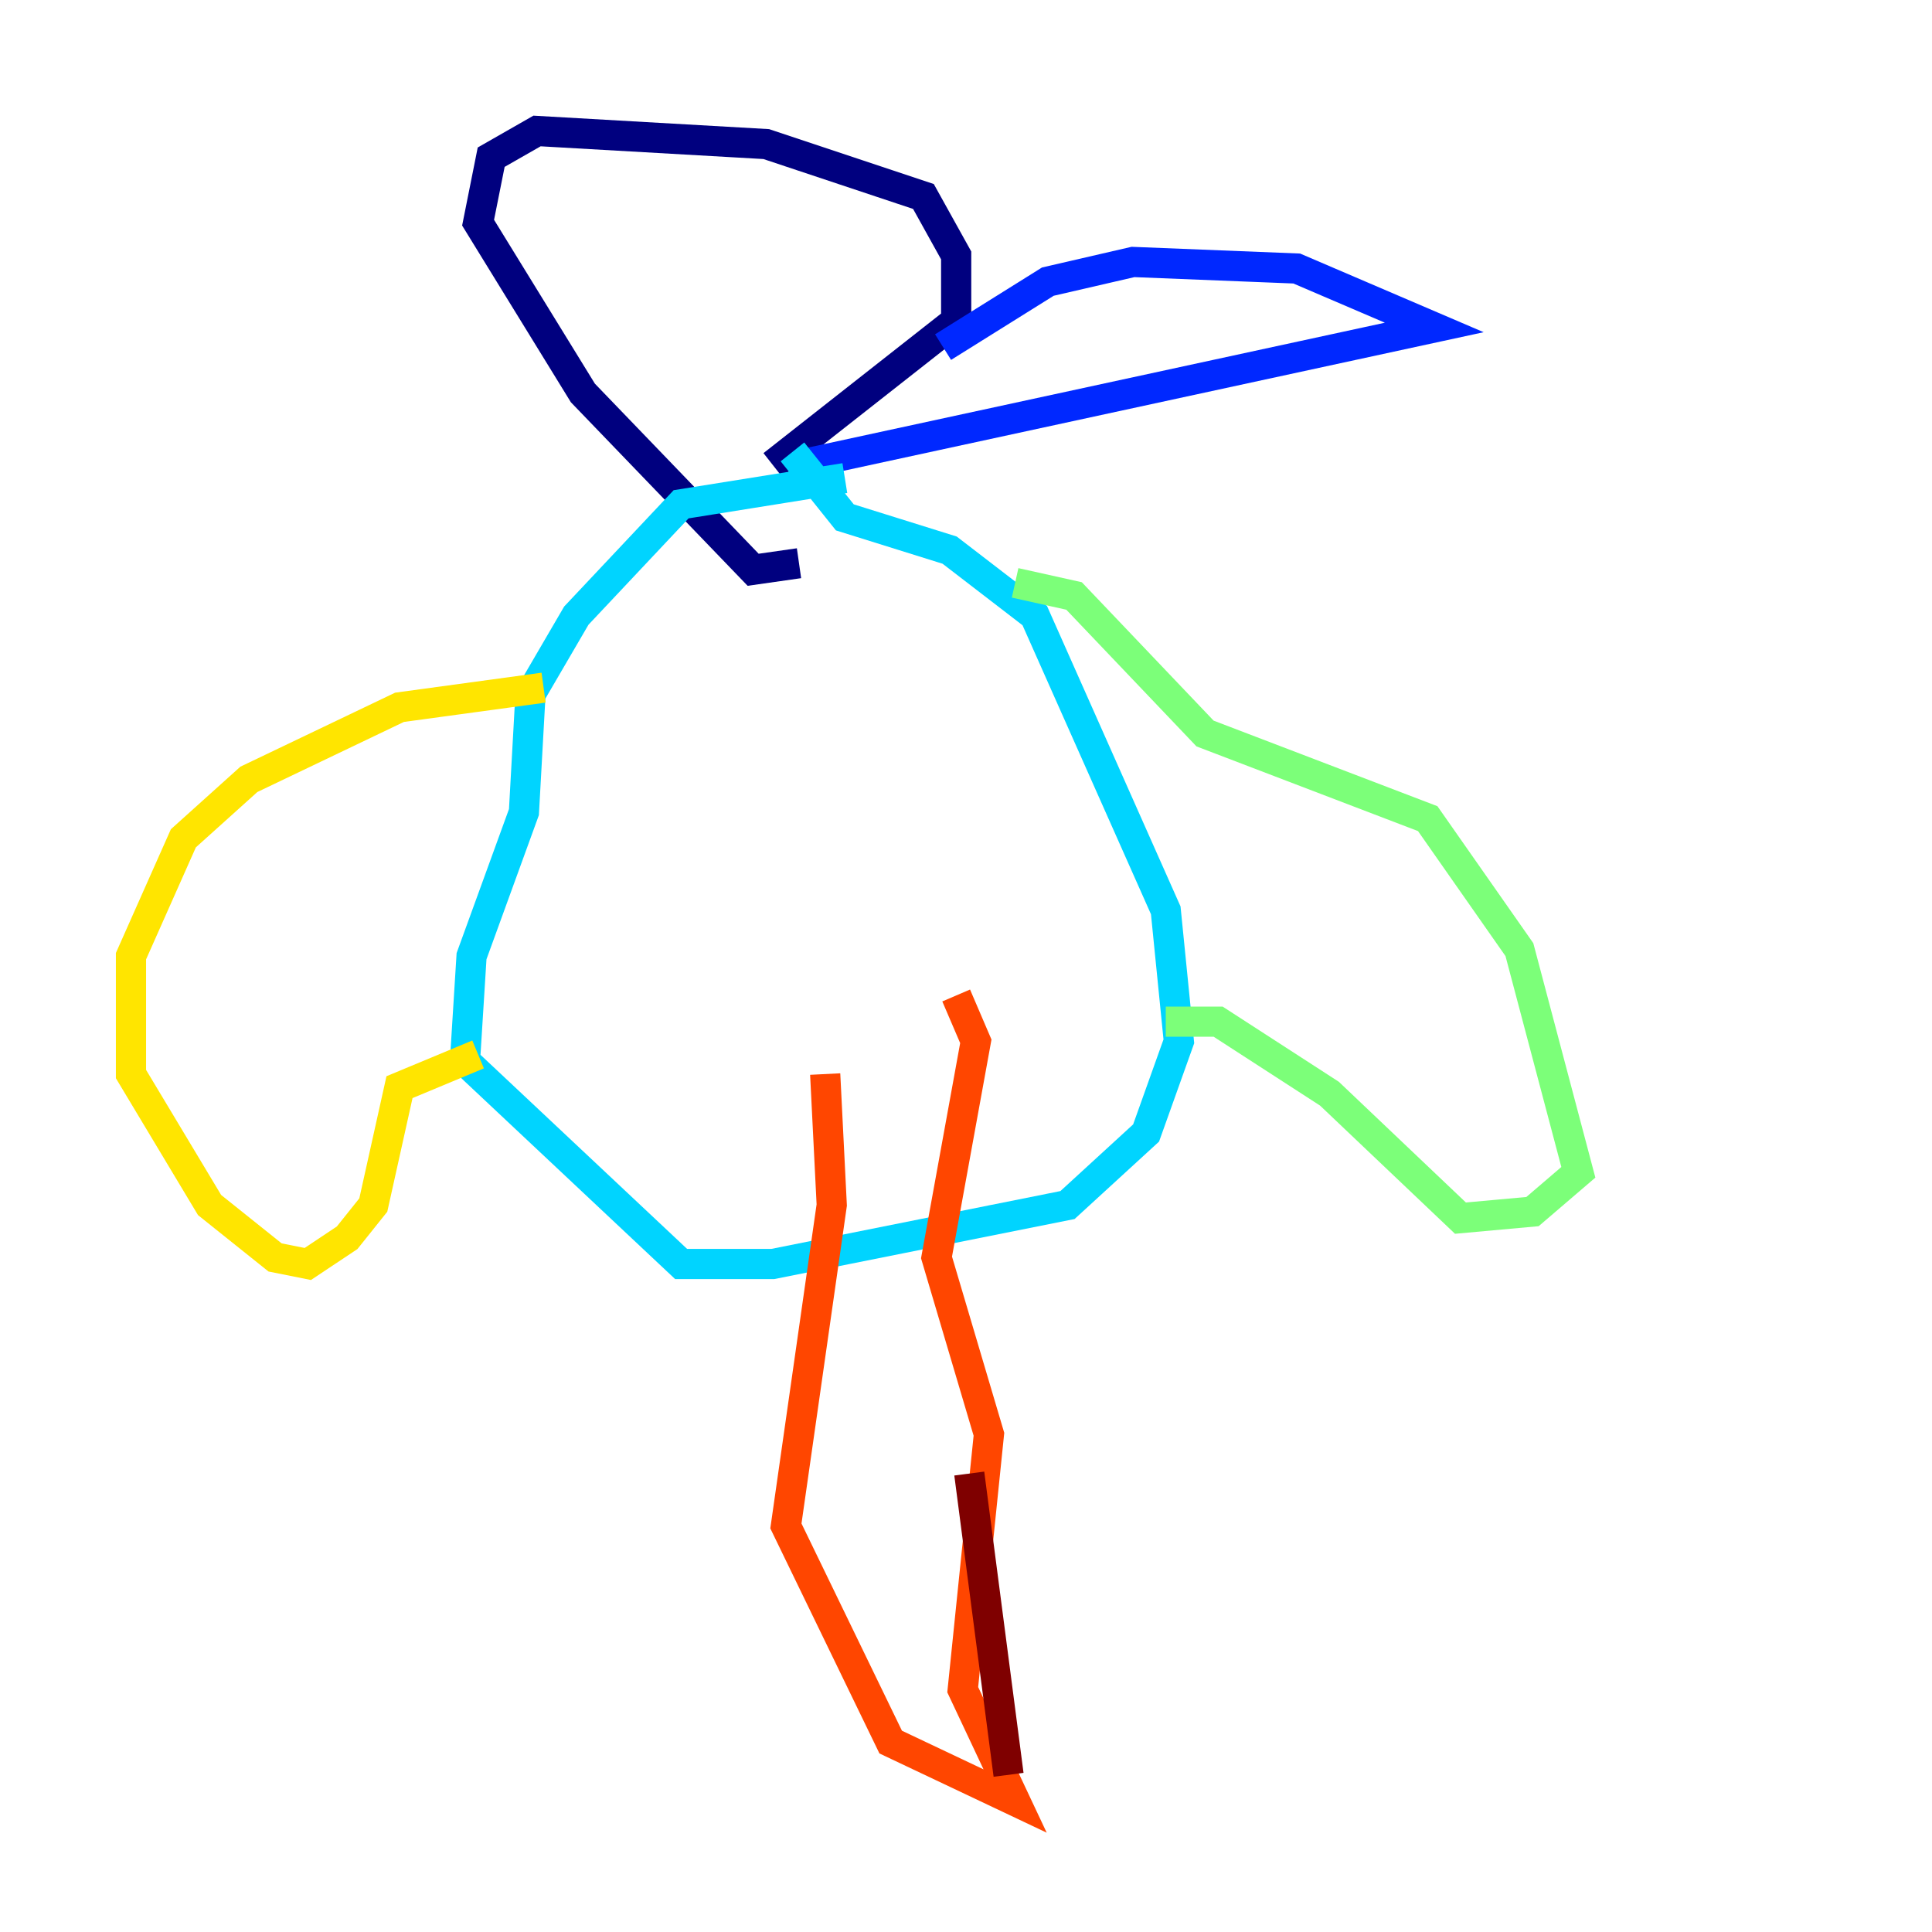 <?xml version="1.0" encoding="utf-8" ?>
<svg baseProfile="tiny" height="128" version="1.2" viewBox="0,0,128,128" width="128" xmlns="http://www.w3.org/2000/svg" xmlns:ev="http://www.w3.org/2001/xml-events" xmlns:xlink="http://www.w3.org/1999/xlink"><defs /><polyline fill="none" points="52.936,37.315 49.898,37.749 38.617,26.034 31.675,14.752 32.542,10.414 35.58,8.678 50.766,9.546 61.18,13.017 63.349,16.922 63.349,21.261 51.2,30.807" stroke="#00007f" stroke-width="2" /><polyline fill="none" points="62.481,22.997 69.424,18.658 75.064,17.356 85.912,17.79 95.024,21.695 52.936,30.807" stroke="#0028ff" stroke-width="2" /><polyline fill="none" points="55.973,31.675 45.125,33.41 38.183,40.786 35.146,45.993 34.712,53.803 31.241,63.349 30.807,70.291 45.125,83.742 51.2,83.742 70.725,79.837 75.932,75.064 78.102,68.99 77.234,60.312 68.556,40.786 62.915,36.447 55.973,34.278 52.502,29.939" stroke="#00d4ff" stroke-width="2" /><polyline fill="none" points="67.254,38.617 71.159,39.485 79.837,48.597 94.59,54.237 100.664,62.915 104.57,77.668 101.532,80.271 96.759,80.705 88.081,72.461 80.705,67.688 77.234,67.688" stroke="#7cff79" stroke-width="2" /><polyline fill="none" points="36.014,45.559 26.468,46.861 16.488,51.634 12.149,55.539 8.678,63.349 8.678,71.159 13.885,79.837 18.224,83.308 20.393,83.742 22.997,82.007 24.732,79.837 26.468,72.027 31.675,69.858" stroke="#ffe500" stroke-width="2" /><polyline fill="none" points="54.671,71.159 55.105,79.837 52.068,101.098 59.01,115.417 67.254,119.322 63.783,111.946 65.519,95.024 62.047,83.308 64.651,68.99 63.349,65.953" stroke="#ff4600" stroke-width="2" /><polyline fill="none" points="66.82,117.586 64.217,97.627" stroke="#7f0000" stroke-width="2" /></svg>